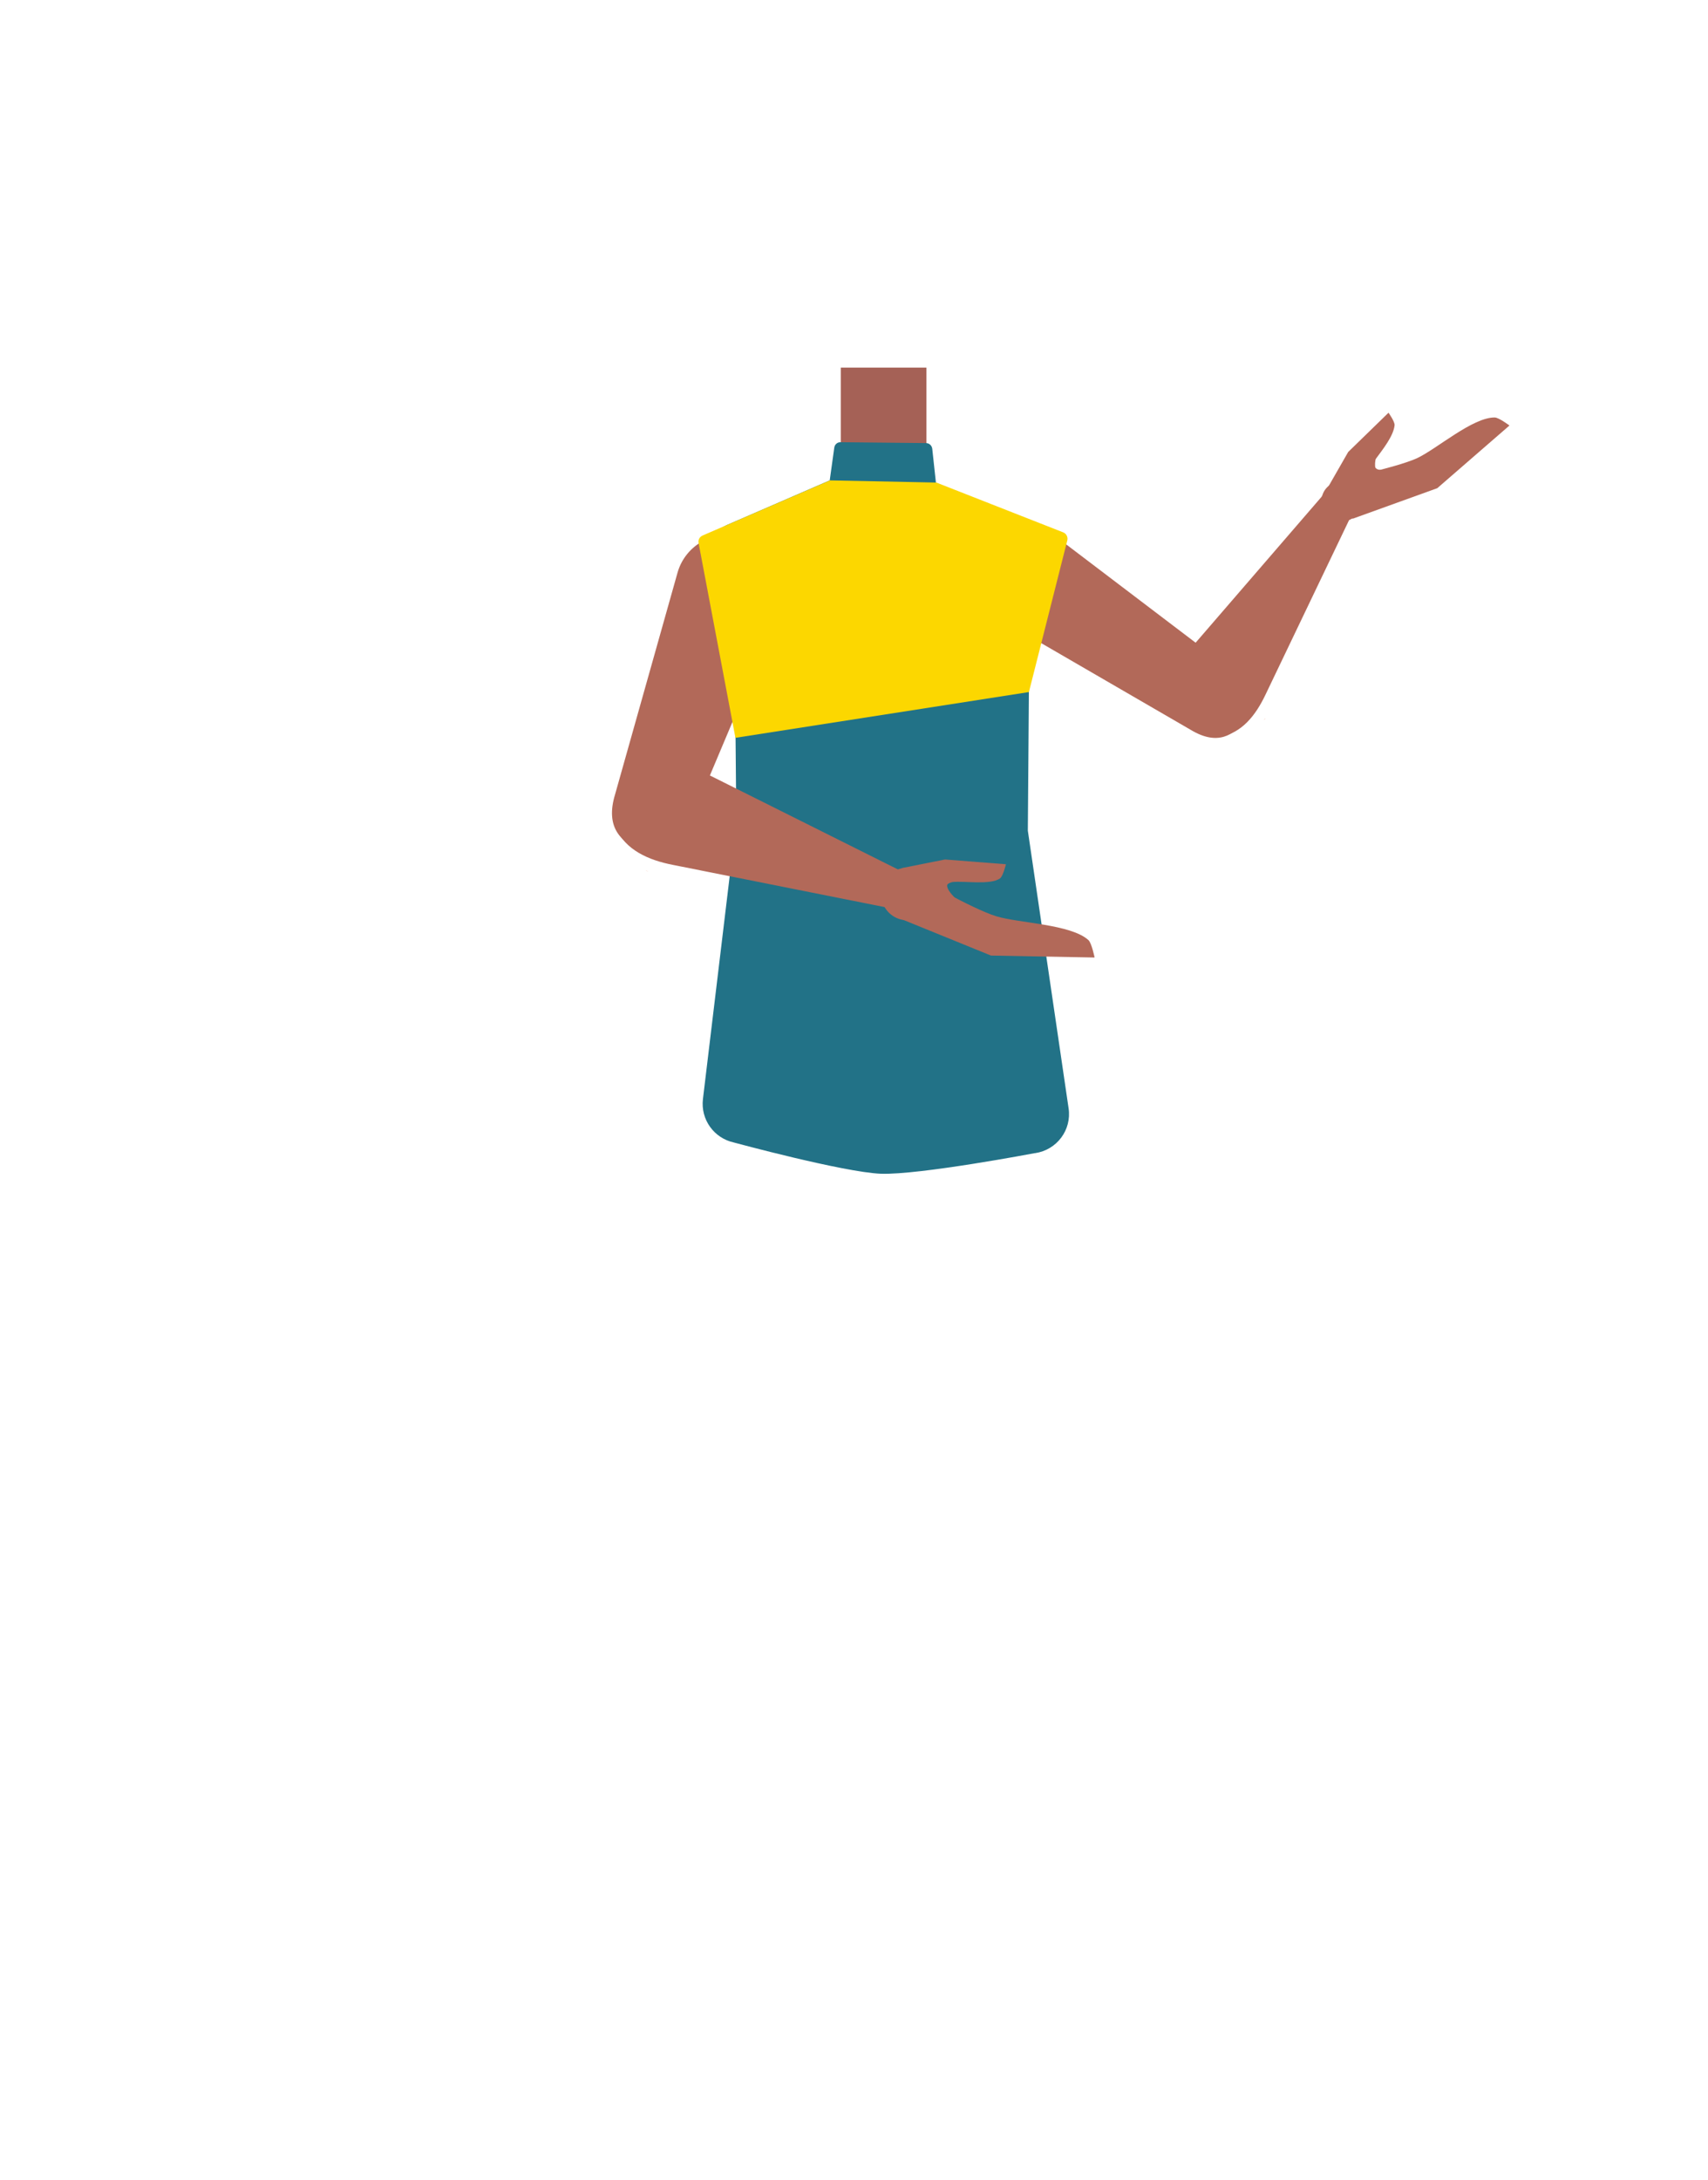 <?xml version="1.0" encoding="utf-8"?>
<!-- Generator: Adobe Illustrator 26.0.1, SVG Export Plug-In . SVG Version: 6.00 Build 0)  -->
<svg version="1.1" id="Layer_1" xmlns="http://www.w3.org/2000/svg" xmlns:xlink="http://www.w3.org/1999/xlink" x="0px" y="0px"
	 viewBox="0 0 788 1005.1" style="enable-background:new 0 0 788 1005.1;" xml:space="preserve">
<style type="text/css">
	.st0{fill:#375D63;}
	.st1{fill:#A56156;}
	.st2{fill:#227287;}
	.st3{fill:#B26959;}
	.st4{fill:#F7A386;}
	.st5{fill:#FCD700;}
</style>
<g>
	<g id="Calque_1">
		<path class="st0" d="M481.8,486.8c-23.3,2.5-44.5,10-69.8,18.3c0,0-11.5,0.5-10.8-0.1l-70.8-16.6l5.9-58.4
			c1.1-10.7,10.1-18.8,20.8-18.8H457c11,0,20.1,8.5,20.8,19.4L481.8,486.8z"/>
	</g>
	<rect x="387.9" y="169.5" class="st1" width="39.5" height="47.4"/>
	<path class="st2" d="M477.8,242.3c7.6,3.3,11.5,11.7,9.2,19.6c-4.7,16.1-12.2,40.4-12.2,42.5c0,3-0.6,78.6-0.6,78.6L493,511
		c1.5,10-5.4,19.2-15.4,20.7c-0.1,0-0.2,0-0.2,0s-53.1,10.1-71,9.5c-17.3-0.7-67.8-14.4-67.8-14.4c-9.2-2-15.4-10.6-14.3-20
		l15.4-128.2l-0.7-78.4l-12.5-38.1c-2.6-8,1.3-16.7,9-20.1l47.3-20.5l2.1-15.1c0.2-1.5,1.5-2.6,3-2.5l39.3,0.4
		c1.5,0,2.7,1.1,2.9,2.6l1.7,15.7L477.8,242.3z"/>
	<path class="st3" d="M549.3,336.5L549.3,336.5l-82.8-48l0,0c-10.6-6.1-13.9-19.8-7.5-30.6s20.2-14.6,30.8-8.4l0.5,0.3l79.3,60.2
		c7.9,6.1,9.8,15.4,5,21.9C569.2,339.1,561.7,344,549.3,336.5z"/>
	<path class="st3" d="M612.6,224.8l9.4-16.4l18.6-18.1c0,0,3,4.2,2.8,5.8c-0.5,5-5.6,11.3-8.6,15.4c-0.4,0.5-0.6,3.6-0.2,4.2
		c1.7,2.2,7-0.1,7-0.1L627.5,228L612.6,224.8z"/>
	<path class="st3" d="M615.9,221.5l8.1,17.7l39.1-14.1l33.3-28.9c0,0-4.9-3.7-6.8-3.7c-10.2-0.1-26.7,14.5-35.9,18.8
		C643.7,215.8,615.9,221.5,615.9,221.5z"/>
	
		<ellipse transform="matrix(0.687 -0.727 0.727 0.687 25.79 522.154)" class="st3" cx="618.7" cy="231.2" rx="9.2" ry="9.3"/>
	<path class="st3" d="M549.6,335.7c-10.5-6.6-12.3-18.8-6.1-29.3c0.1-0.2,3.4-4.6,3.4-4.6l62.7-72.6c0,0,4.1-6.5,11.3-1.6
		c6.5,4.3,1.8,11.6,1.8,11.6l-38.9,81.2c-4.5,9.4-10.8,17.6-21.1,19.4C558.5,340.5,552.9,337.8,549.6,335.7z"/>
	<path class="st4" d="M583.4,331.9l-0.1-0.1c0.1-0.2,0.3-0.4,0.4-0.6l0.1-0.1L583.4,331.9z"/>
	<path class="st3" d="M283.8,366.2L283.8,366.2L283.8,366.2L312.6,264l0,0c3.7-13,17.5-20.4,30.8-16.5s21.2,17.7,17.5,30.8
		c-0.1,0.2-0.1,0.4-0.2,0.6c-0.1,0.3-42.9,101.7-42.9,101.7c-4.4,10.1-13.9,14.7-22.1,11.4C286.5,388.3,279.1,381.5,283.8,366.2z"/>
	<path class="st3" d="M415.9,400.3l20.1-4l28.1,2.2c0,0-1.3,5.4-2.7,6.5c-4.5,3.2-16.5,1.1-21.9,1.7c-0.7,0.1-2.4,0.7-2.5,1.4
		c-0.6,2.9,7.4,9.5,7.4,9.5l-20.3-2.7L415.9,400.3z"/>
	<path class="st3" d="M421.7,403.5l-6.3,20.1l41.8,17l47.8,0.9c0,0-1.3-6.5-2.8-8c-8.1-7.4-32-7.8-42.5-11
		C448.2,419,421.7,403.5,421.7,403.5z"/>
	
		<ellipse transform="matrix(0.997 -8.072378e-02 8.072378e-02 0.997 -31.9 35.118)" class="st3" cx="418.4" cy="412.1" rx="12" ry="12.1"/>
	<path class="st3" d="M284.7,366.3c4.3-13,16.8-18.4,29.8-14.6c0.3,0.1,5.9,2.3,5.9,2.3l95.1,47.5c0,0,8.1,2.7,4.9,11.7
		c-2.9,8.1-12,5.1-12,5.1l-97.9-19.5c-11.3-2.2-21.9-6.8-26.6-17.3C282,377.1,283.4,370.3,284.7,366.3z"/>
	<path class="st4" d="M298.1,401.5v-0.1l0.8,0.3l0.2,0.1L298.1,401.5z"/>
	<path class="st5" d="M492.4,249.2l-17.7,69.9l-135.4,21.1l-17-89.8c-0.3-1.5,0.5-2.9,1.9-3.5l58.7-25.4l49.1,1l58.6,23
		C492,246.1,492.8,247.7,492.4,249.2z"/>
</g>
</svg>
